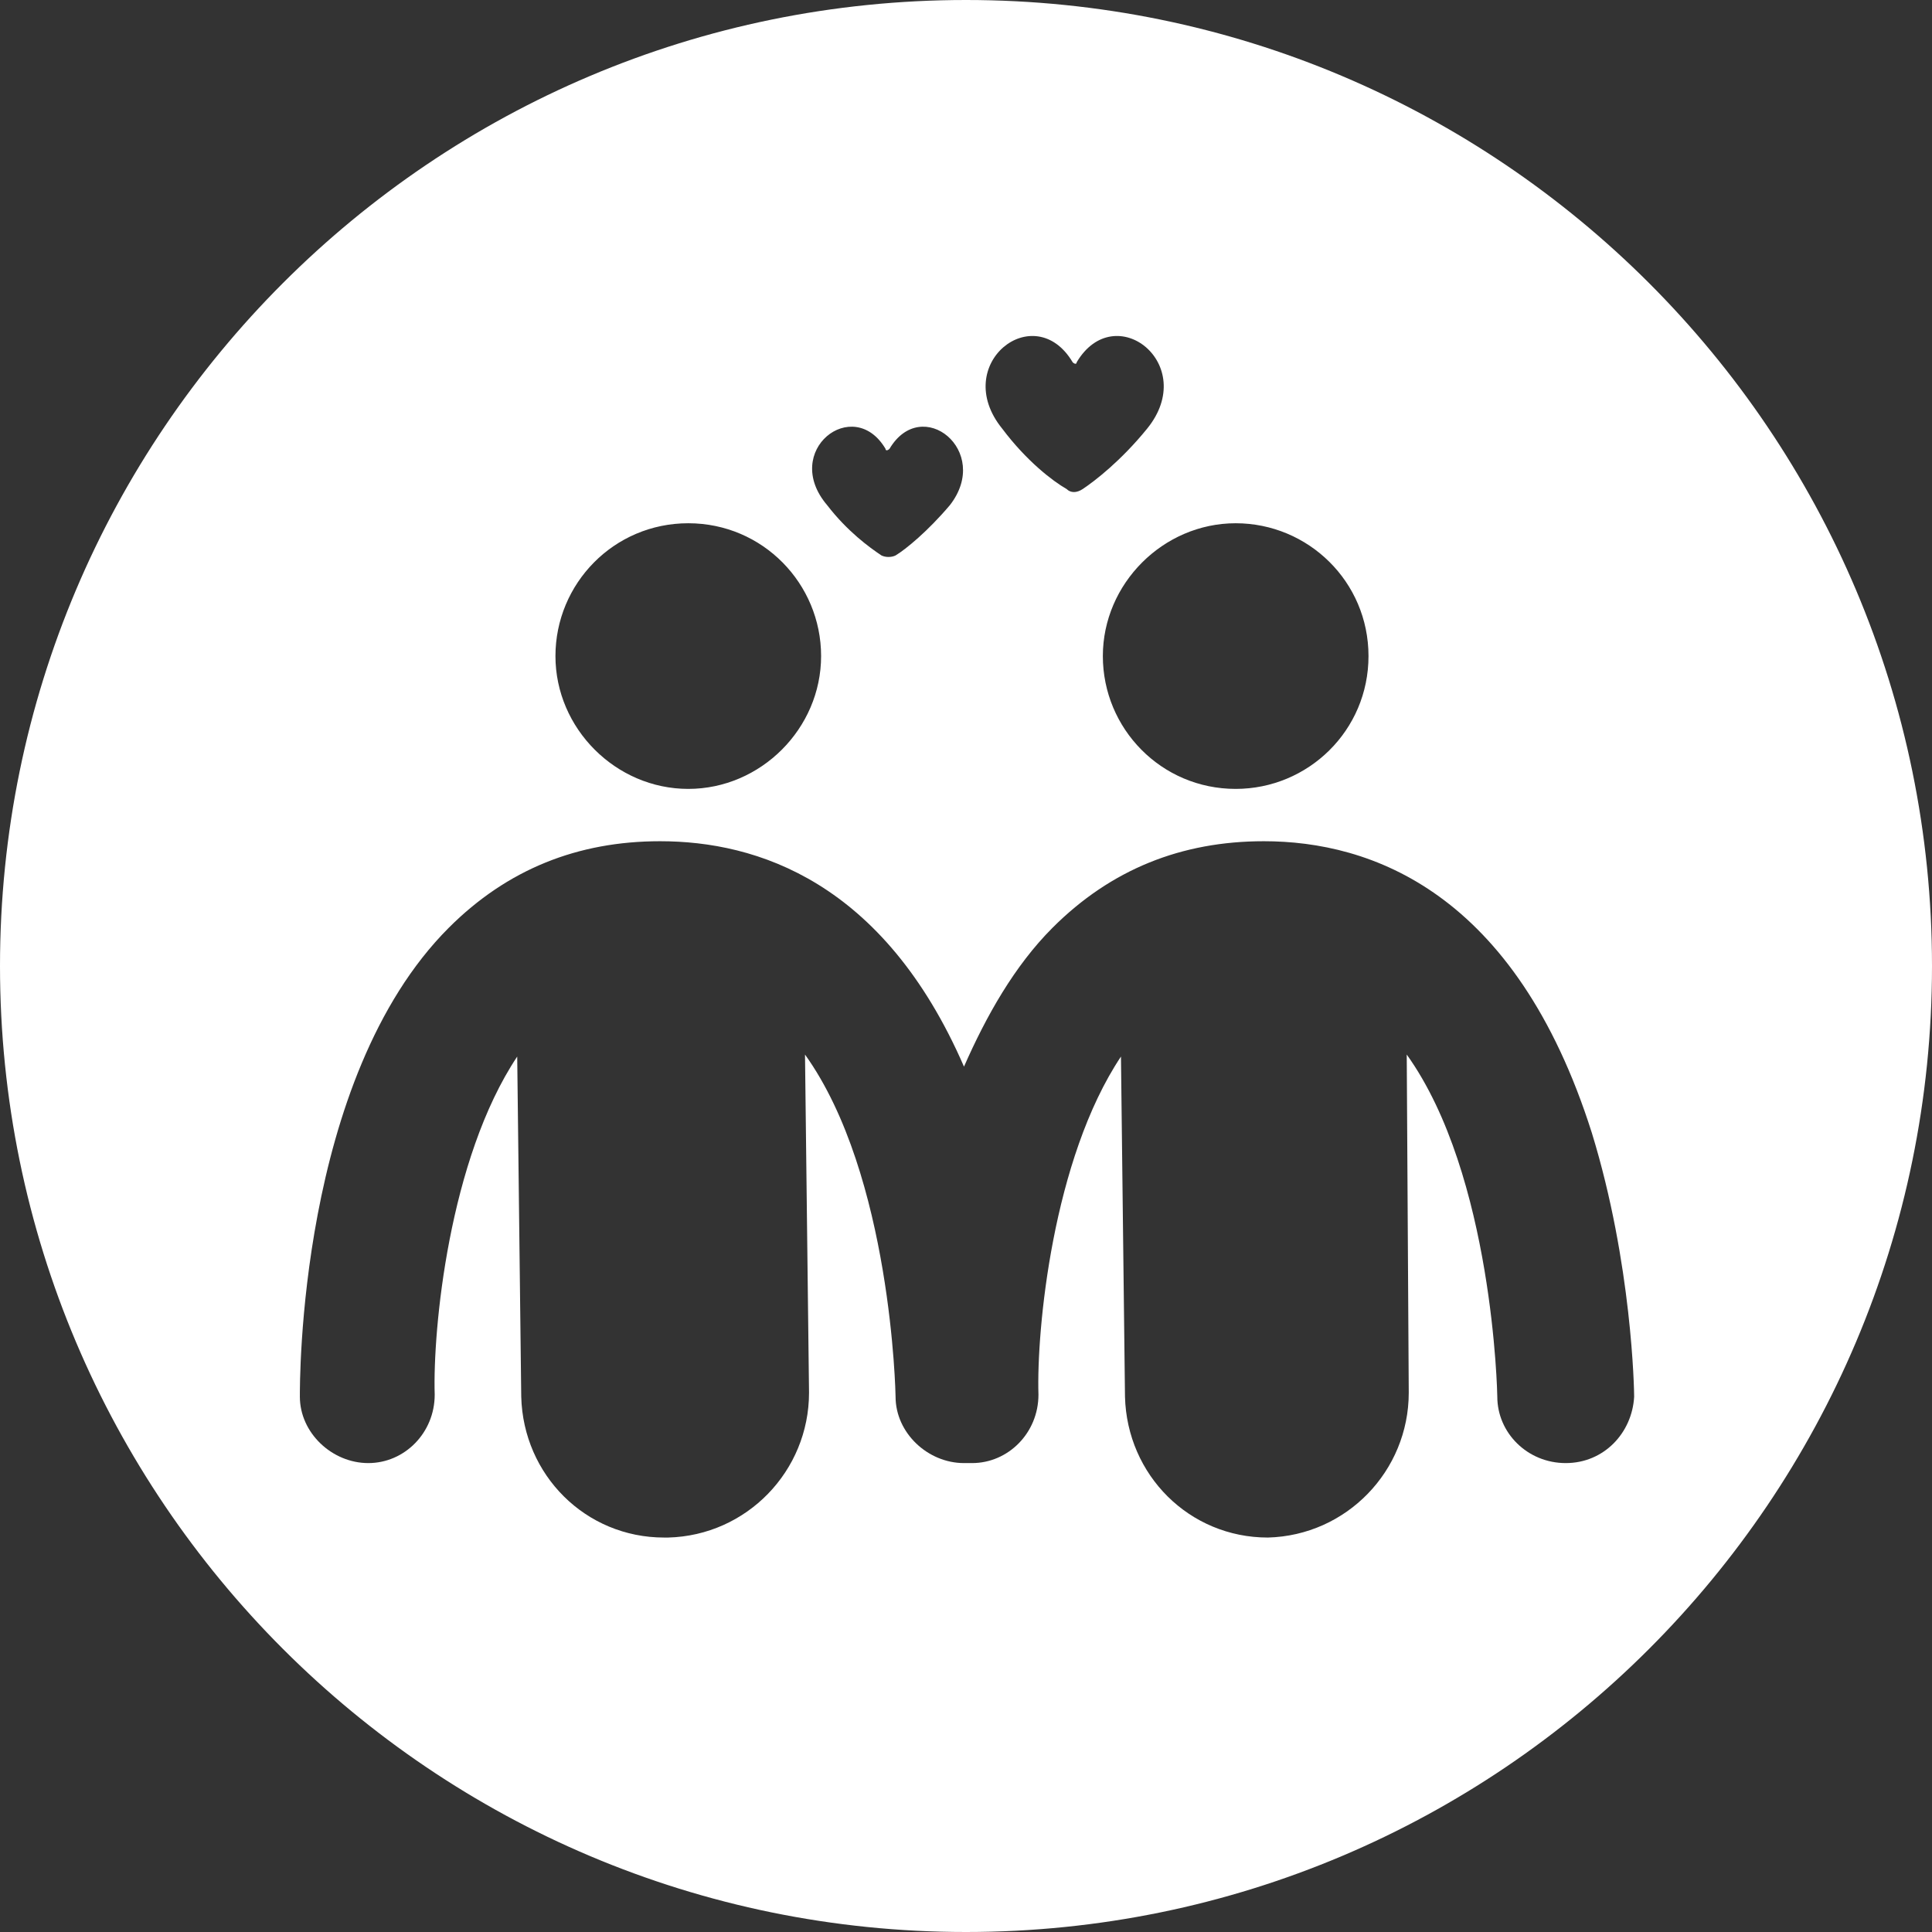 <!-- Generator: Adobe Illustrator 19.1.0, SVG Export Plug-In  -->
<svg version="1.1"
	 xmlns="http://www.w3.org/2000/svg" xmlns:xlink="http://www.w3.org/1999/xlink" xmlns:a="http://ns.adobe.com/AdobeSVGViewerExtensions/3.0/"
	 x="0px" y="0px" width="96px" height="96px" viewBox="0 0 96 96" enable-background="new 0 0 96 96" xml:space="preserve">
<rect x="0" y="0" width="96" height="96" fill="#333333" stroke="none"/>
<defs>
</defs>
<g>
	<g>
		<path fill="#FFFFFF" d="M48,0C21.5,0,0,21.5,0,48s21.5,48,48,48s48-21.5,48-48S74.5,0,48,0z M68,32.6c0,3.7-3,6.6-6.6,6.6
			c-3.7,0-6.6-3-6.6-6.6s3-6.6,6.6-6.6C65,26,68,28.9,68,32.6z M53.3,18c0.1,0.1,0.2,0.1,0.2,0c1.9-3.2,6.1,0.1,3.5,3.3
			c-1.3,1.6-2.6,2.6-3.2,3c-0.3,0.2-0.6,0.2-0.8,0c-0.7-0.4-2-1.4-3.2-3C47.2,18.1,51.4,14.8,53.3,18z M44,22.3c0,0.1,0.1,0.1,0.2,0
			c1.6-2.7,5.1,0.1,3,2.8c-1.1,1.3-2.2,2.2-2.7,2.5c-0.2,0.1-0.5,0.1-0.7,0c-0.6-0.4-1.7-1.2-2.7-2.5C38.8,22.4,42.4,19.6,44,22.3z
			 M34.2,26c3.7,0,6.6,3,6.6,6.6s-3,6.6-6.6,6.6s-6.6-3-6.6-6.6S30.5,26,34.2,26z M77.8,72.7L77.8,72.7c-1.9,0-3.4-1.5-3.4-3.3
			c0-0.1-0.2-11-4.5-17L70,69.2c0,3.9-3.1,7.1-7,7.2H63c-3.9,0-7-3.1-7.1-7l-0.2-16.9c-3.4,5.1-4.2,13.6-4.1,16.8
			c0,1.9-1.5,3.4-3.3,3.4h0c-0.1,0-0.1,0-0.2,0c-0.1,0-0.1,0-0.2,0h0c-1.8,0-3.4-1.5-3.4-3.3c0-0.1-0.2-11-4.5-17l0.2,16.8
			c0,3.9-3.1,7.1-7,7.2H33c-3.9,0-7-3.1-7.1-7l-0.2-16.9c-3.4,5.1-4.2,13.6-4.1,16.8c0,1.9-1.5,3.4-3.3,3.4h0
			c-1.8,0-3.4-1.5-3.4-3.3c0-0.6-0.1-15.8,7.4-23.3c2.9-2.9,6.4-4.3,10.5-4.3c4.8,0,11.1,2,15.1,11.2c1.1-2.5,2.5-5,4.4-6.9
			c2.9-2.9,6.4-4.3,10.5-4.3c5.3,0,12.5,2.5,16.3,14.5c2,6.5,2.1,12.8,2.1,13.1C81.1,71.2,79.7,72.7,77.8,72.7z"/>
	</g>
</g>
</svg>

